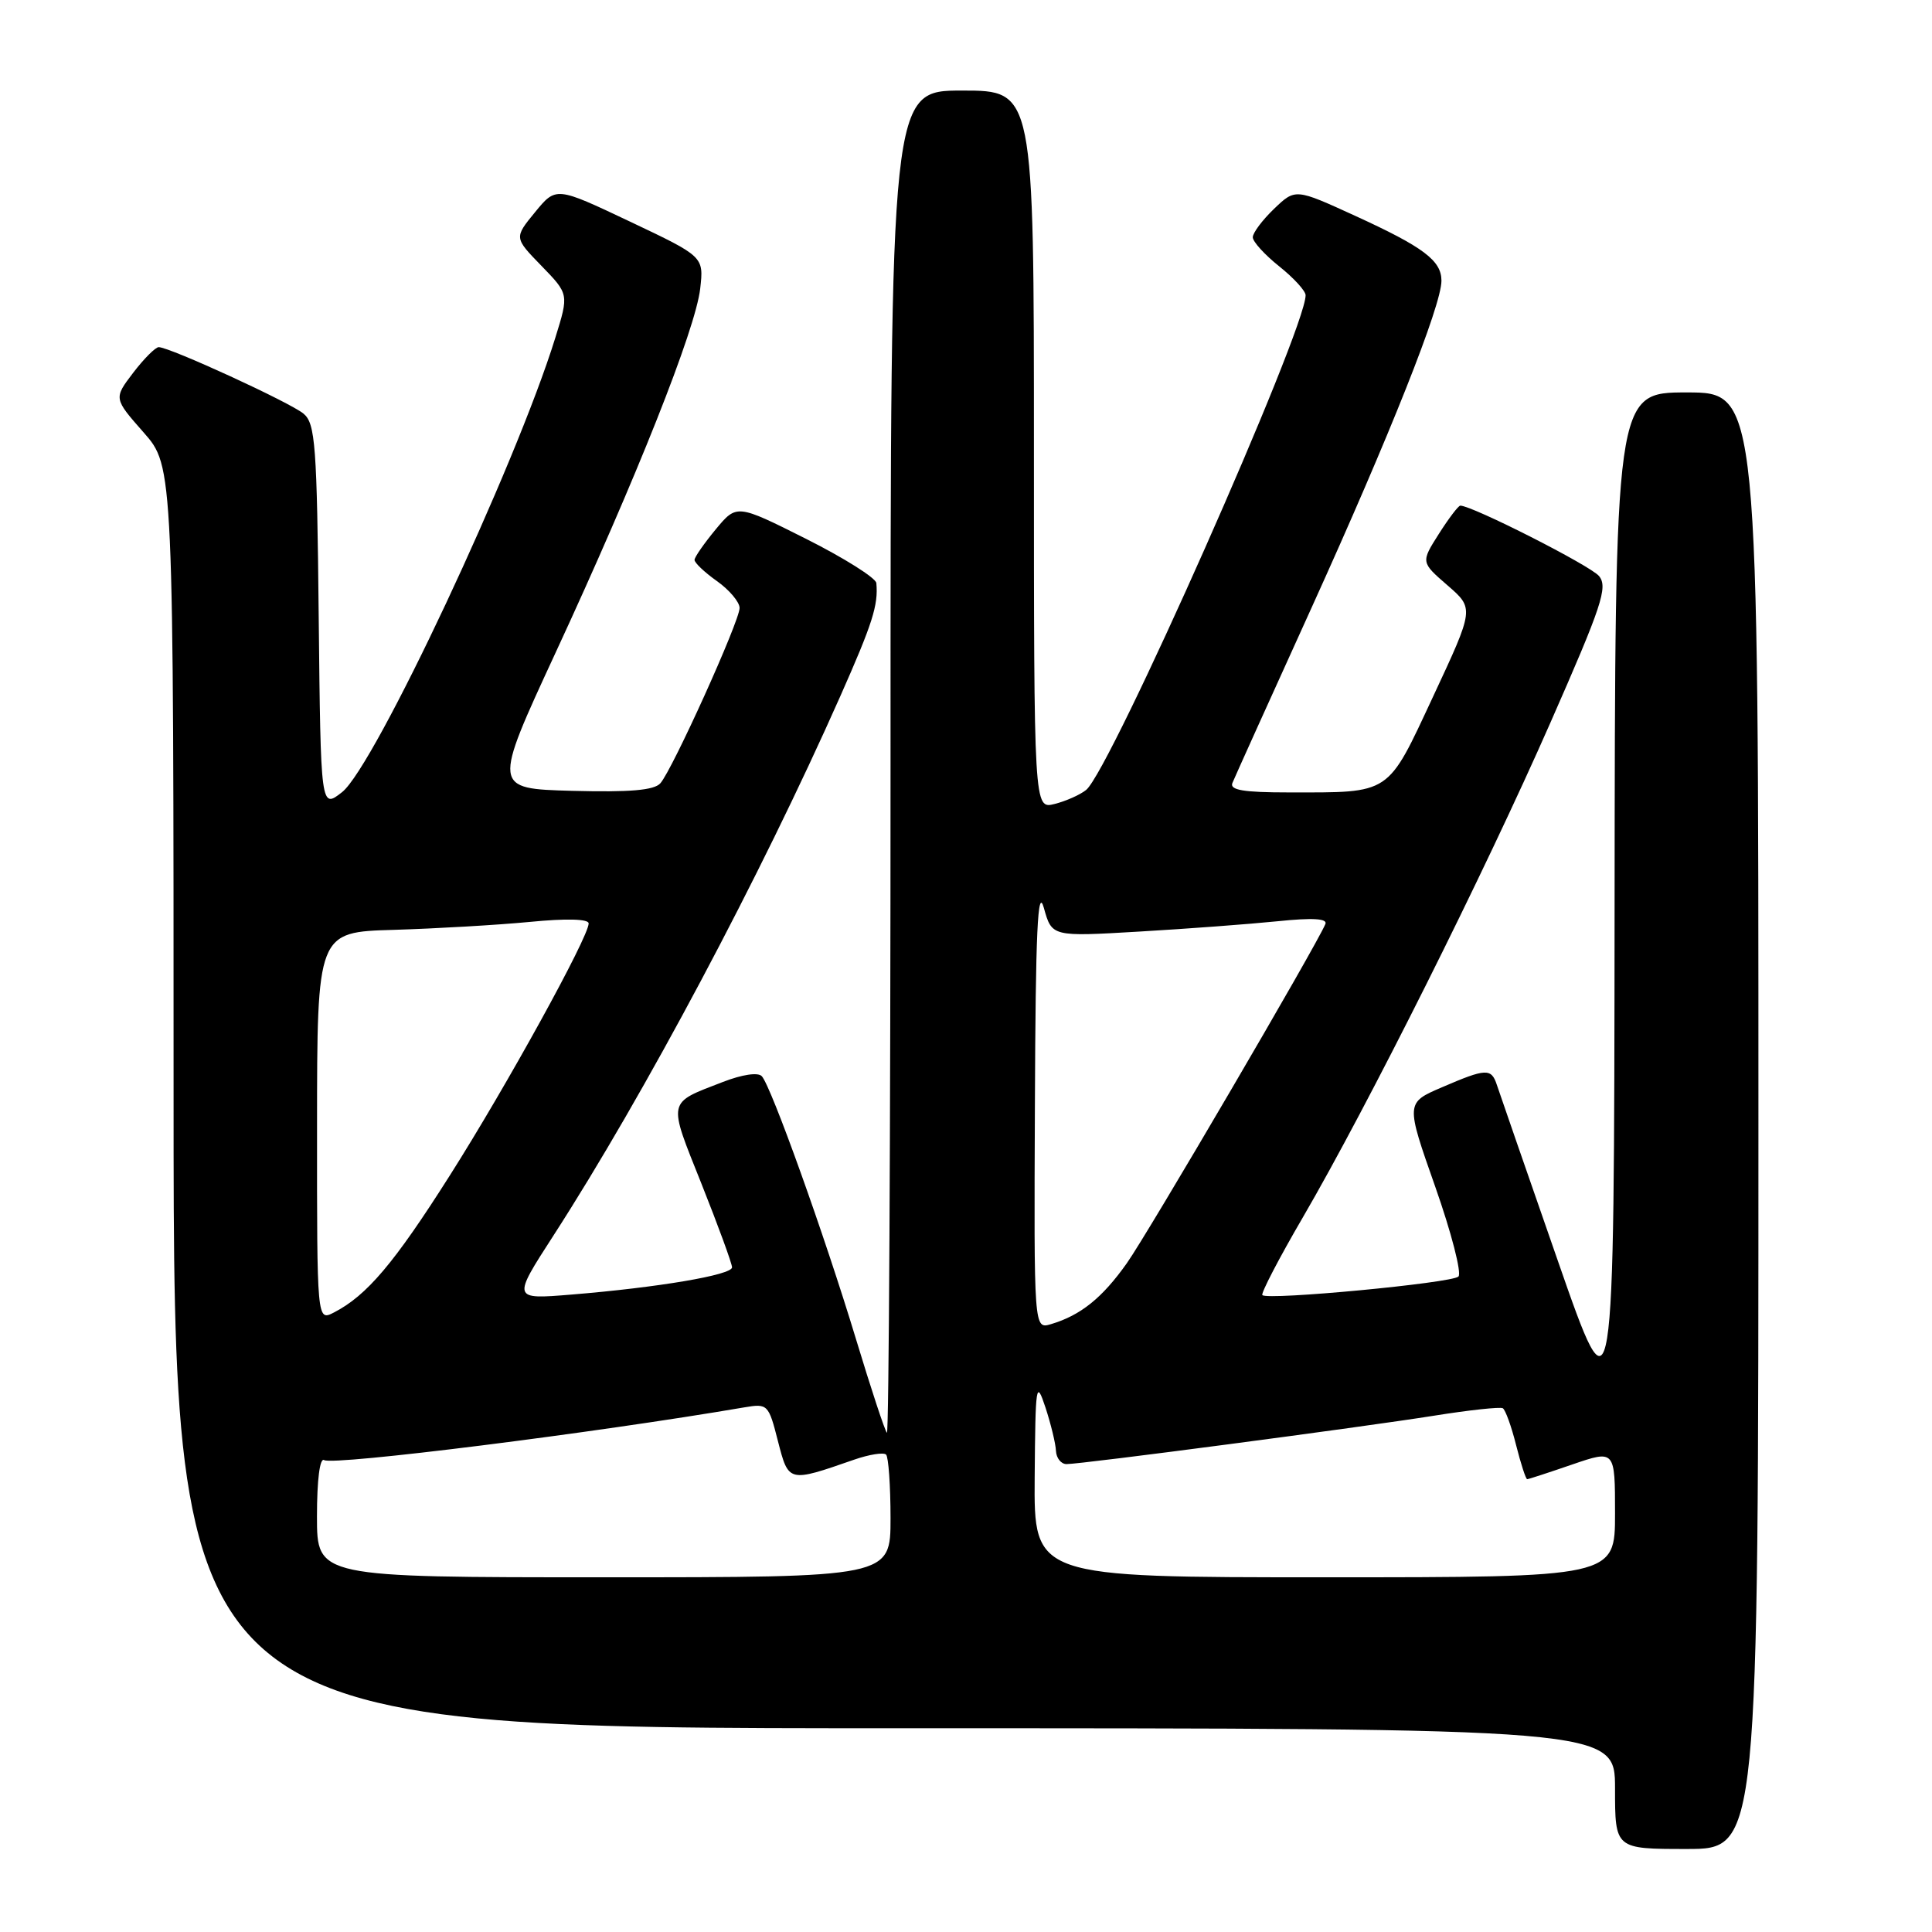 <?xml version="1.0" encoding="UTF-8" standalone="no"?>
<!DOCTYPE svg PUBLIC "-//W3C//DTD SVG 1.1//EN" "http://www.w3.org/Graphics/SVG/1.1/DTD/svg11.dtd" >
<svg xmlns="http://www.w3.org/2000/svg" xmlns:xlink="http://www.w3.org/1999/xlink" version="1.1" viewBox="0 0 256 256">
 <g >
 <path fill="currentColor"
d=" M 233.00 148.50 C 233.00 52.00 233.00 52.00 223.50 52.00 C 214.00 52.00 214.00 52.00 213.94 120.25 C 213.88 188.50 213.88 188.50 206.40 167.00 C 202.28 155.18 198.66 144.71 198.34 143.75 C 197.61 141.52 196.91 141.55 191.07 144.07 C 186.26 146.13 186.26 146.13 190.17 157.23 C 192.32 163.33 193.70 168.70 193.25 169.15 C 192.39 170.01 167.98 172.32 167.27 171.61 C 167.05 171.39 169.45 166.77 172.61 161.35 C 181.25 146.51 196.67 115.69 205.44 95.75 C 212.26 80.25 213.08 77.79 211.88 76.33 C 210.74 74.95 195.08 67.00 193.50 67.00 C 193.24 67.00 191.96 68.69 190.65 70.75 C 188.27 74.50 188.27 74.50 191.80 77.56 C 195.34 80.63 195.34 80.63 189.92 92.24 C 183.75 105.45 184.43 105.00 170.77 105.00 C 164.78 105.00 162.91 104.69 163.30 103.75 C 163.58 103.06 168.30 92.60 173.80 80.50 C 184.15 57.70 191.00 40.47 191.00 37.20 C 191.00 34.53 188.64 32.75 179.57 28.60 C 171.64 24.97 171.64 24.97 168.82 27.67 C 167.27 29.16 166.00 30.85 166.00 31.44 C 166.00 32.02 167.58 33.76 169.50 35.29 C 171.43 36.83 173.00 38.55 173.00 39.12 C 173.00 43.73 147.13 102.06 143.92 104.67 C 143.13 105.31 141.25 106.15 139.74 106.53 C 137.00 107.22 137.00 107.22 137.00 59.61 C 137.00 12.00 137.00 12.00 127.50 12.00 C 118.00 12.00 118.00 12.00 118.00 101.17 C 118.00 150.21 117.78 190.12 117.52 189.85 C 117.25 189.59 115.41 184.00 113.42 177.43 C 109.25 163.65 102.18 143.92 100.94 142.60 C 100.44 142.06 98.33 142.38 95.80 143.36 C 88.35 146.24 88.47 145.64 92.95 156.86 C 95.18 162.46 97.00 167.44 97.00 167.93 C 97.00 168.94 87.21 170.60 75.69 171.54 C 67.87 172.18 67.87 172.18 73.34 163.71 C 85.38 145.05 100.74 116.15 111.34 92.26 C 115.62 82.60 116.39 80.19 116.12 77.26 C 116.05 76.58 111.86 73.94 106.81 71.40 C 97.62 66.79 97.62 66.79 94.84 70.14 C 93.31 71.99 92.04 73.81 92.03 74.18 C 92.01 74.56 93.35 75.83 95.00 77.00 C 96.65 78.17 98.00 79.78 98.00 80.56 C 98.00 82.31 89.10 101.99 87.50 103.79 C 86.67 104.72 83.45 104.99 75.82 104.79 C 65.28 104.50 65.28 104.50 73.61 86.50 C 84.33 63.37 92.16 43.64 92.78 38.25 C 93.26 34.00 93.26 34.00 83.47 29.36 C 73.68 24.72 73.68 24.72 70.90 28.11 C 68.12 31.50 68.12 31.50 71.75 35.23 C 75.38 38.97 75.38 38.97 73.59 44.73 C 68.33 61.73 49.63 101.57 45.33 104.96 C 42.50 107.18 42.50 107.18 42.23 81.73 C 42.00 59.01 41.78 56.12 40.23 54.82 C 38.47 53.34 22.49 46.00 21.03 46.00 C 20.60 46.00 19.07 47.53 17.65 49.39 C 15.06 52.79 15.06 52.79 19.03 57.30 C 23.00 61.81 23.00 61.81 23.00 145.40 C 23.00 229.00 23.00 229.00 118.50 229.00 C 214.00 229.00 214.00 229.00 214.00 237.00 C 214.00 245.00 214.00 245.00 223.50 245.00 C 233.00 245.00 233.00 245.00 233.00 148.50 Z  M 42.00 200.94 C 42.00 196.08 42.38 193.12 42.95 193.47 C 44.16 194.22 78.77 189.88 98.65 186.48 C 101.72 185.96 101.84 186.08 103.08 190.95 C 104.50 196.46 104.45 196.45 113.16 193.42 C 115.17 192.72 117.08 192.42 117.41 192.74 C 117.73 193.07 118.00 196.86 118.00 201.17 C 118.00 209.00 118.00 209.00 80.00 209.00 C 42.00 209.00 42.00 209.00 42.00 200.94 Z  M 137.10 195.75 C 137.20 183.35 137.29 182.76 138.53 186.50 C 139.25 188.70 139.88 191.29 139.92 192.25 C 139.97 193.21 140.60 194.00 141.32 194.00 C 143.35 194.00 180.39 189.12 190.00 187.59 C 194.68 186.84 198.78 186.40 199.13 186.60 C 199.47 186.80 200.27 189.00 200.89 191.48 C 201.52 193.97 202.18 196.00 202.36 196.00 C 202.54 196.00 205.23 195.12 208.34 194.05 C 214.00 192.11 214.00 192.11 214.00 200.55 C 214.00 209.00 214.00 209.00 175.50 209.00 C 137.00 209.00 137.00 209.00 137.10 195.75 Z  M 137.13 146.32 C 137.22 123.34 137.50 117.37 138.32 120.31 C 139.38 124.12 139.38 124.12 150.94 123.44 C 157.30 123.07 165.55 122.45 169.29 122.07 C 173.93 121.59 175.93 121.71 175.62 122.44 C 174.41 125.34 152.08 163.48 149.32 167.37 C 146.05 171.99 143.19 174.29 139.25 175.46 C 137.00 176.13 137.00 176.13 137.13 146.32 Z  M 42.01 149.29 C 42.02 123.50 42.02 123.50 52.19 123.21 C 57.79 123.04 65.89 122.57 70.18 122.16 C 75.05 121.68 78.00 121.76 78.00 122.36 C 78.00 124.15 67.10 143.95 59.60 155.76 C 52.23 167.39 48.60 171.67 44.25 173.91 C 42.00 175.07 42.00 175.07 42.01 149.29 Z "/>
</g>
</svg>